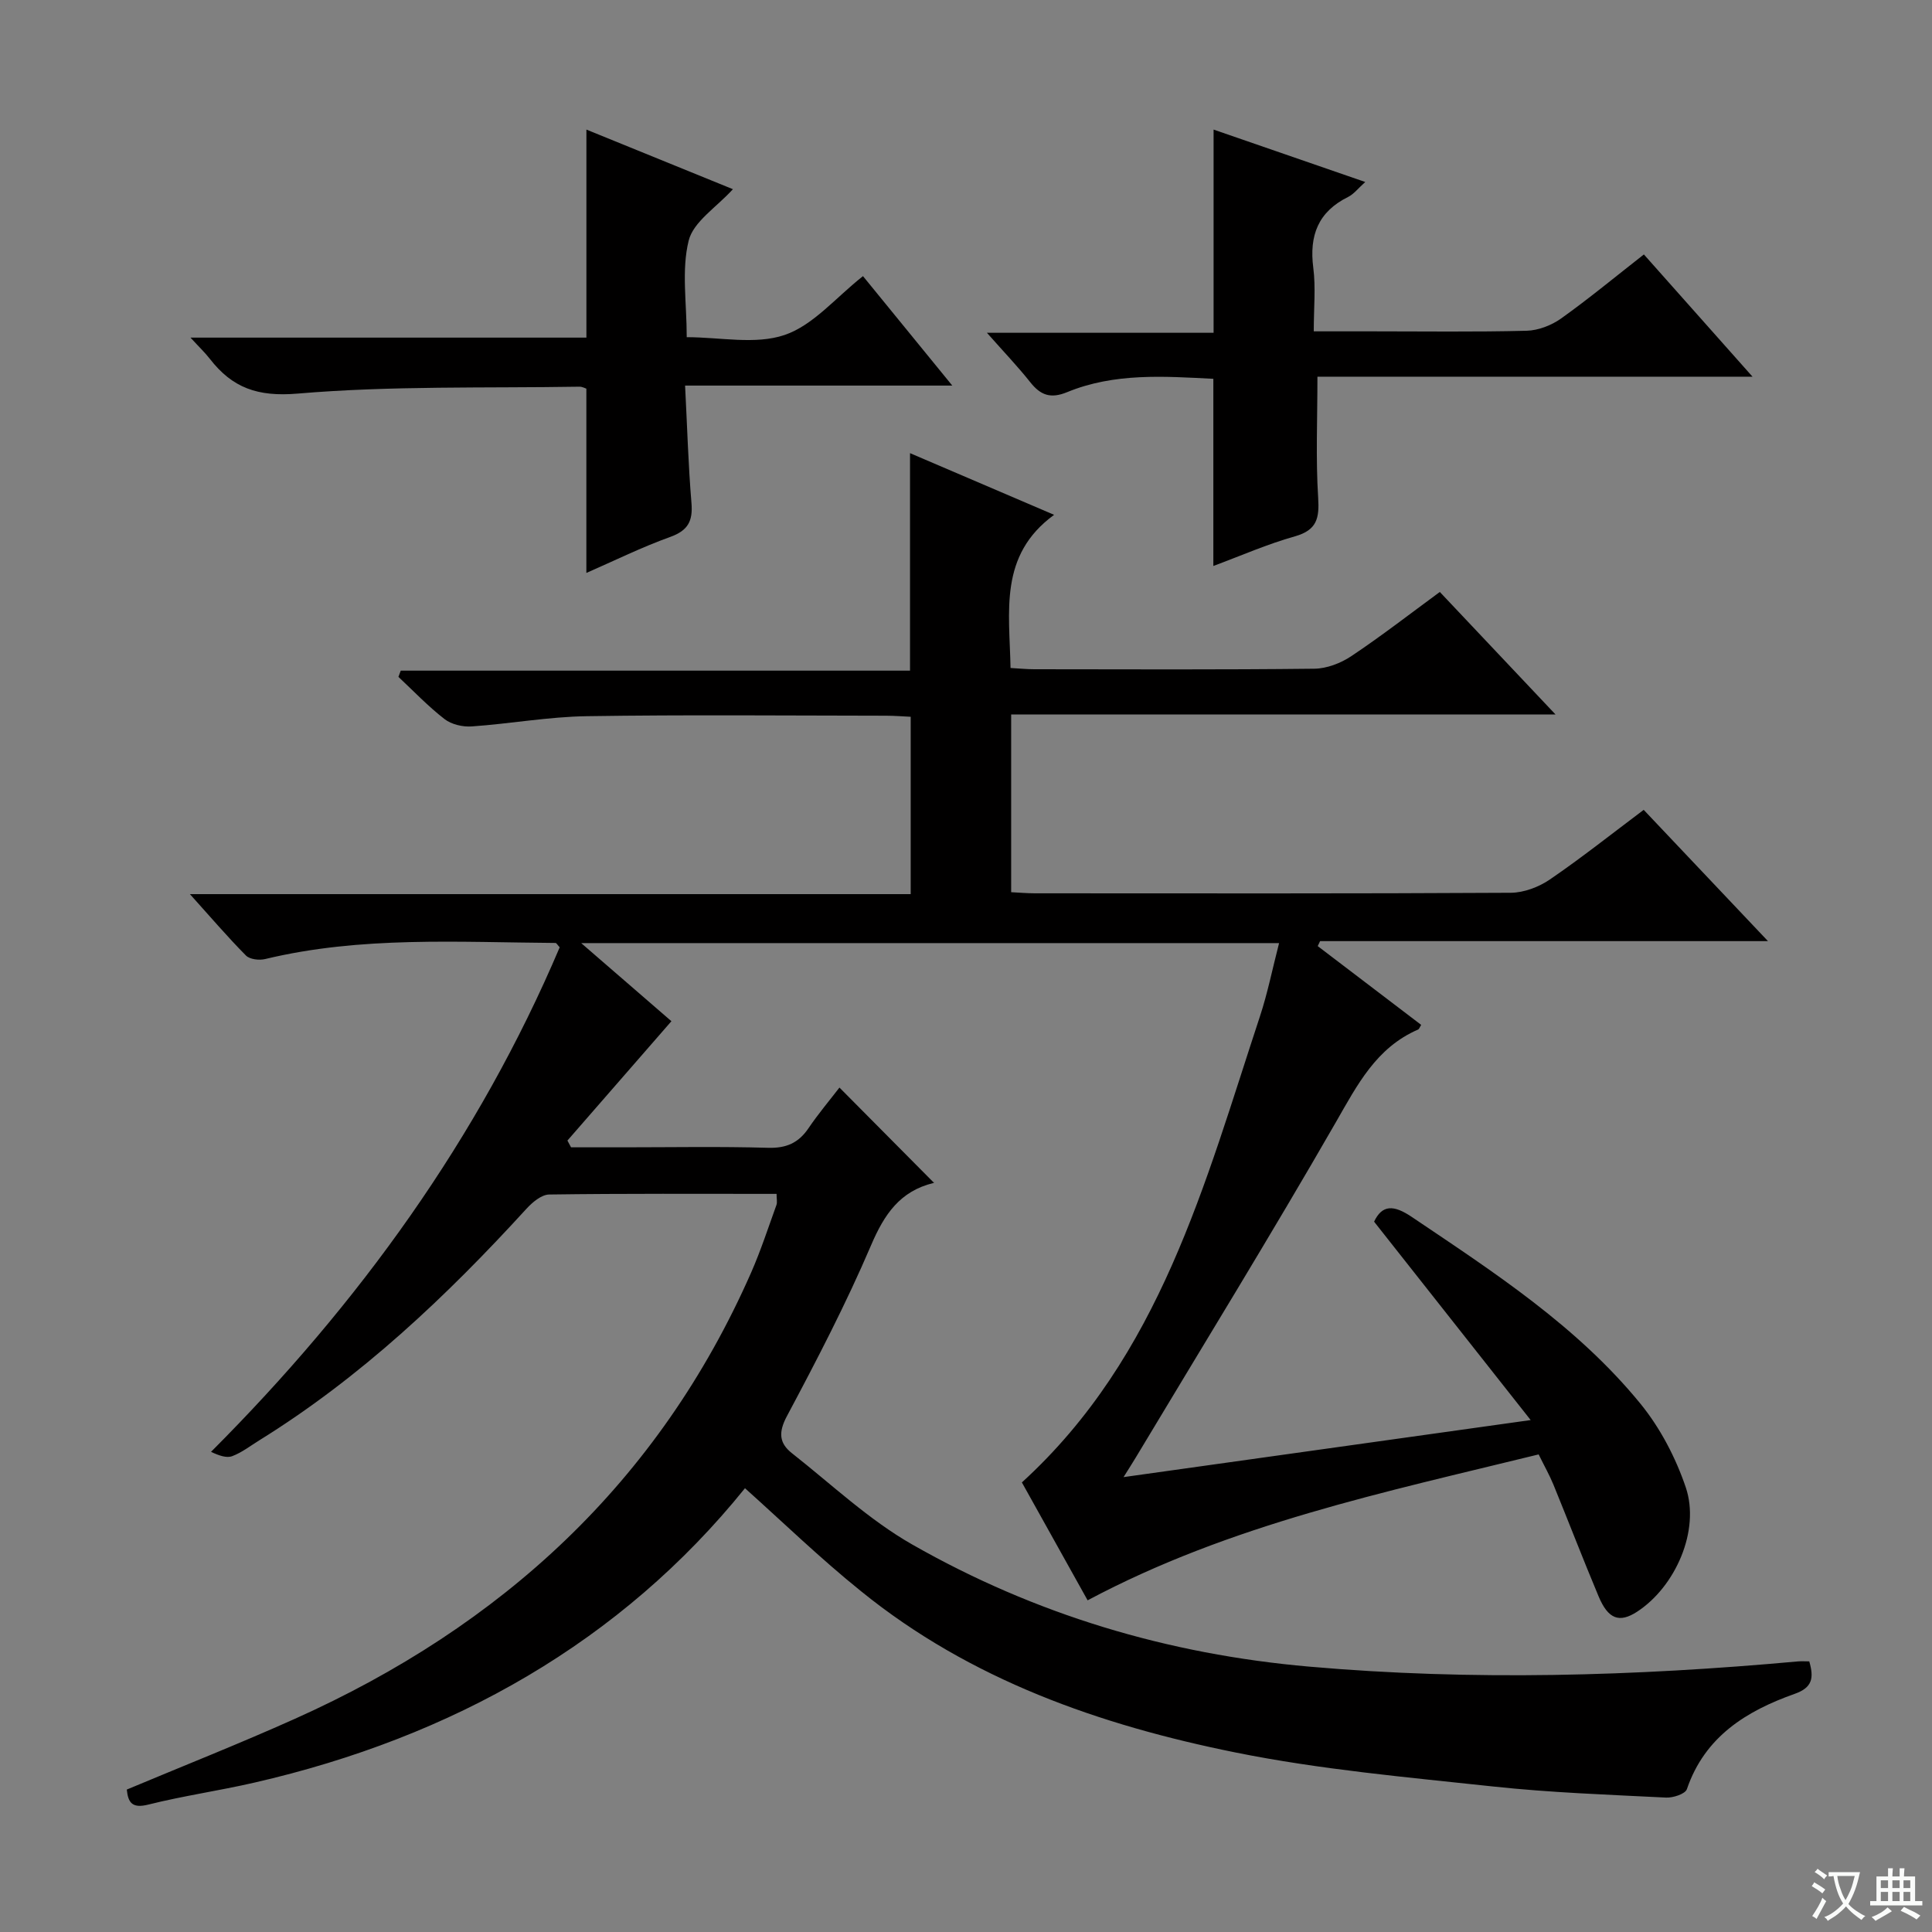 <svg enable-background="new 0 0 400 400" viewBox="0 0 400 400" xmlns="http://www.w3.org/2000/svg"><rect x="0" y="0" width="400" height="400" fill="#808080" stroke="none"/><path d="m377.9 391.2c-.2.3-.4.5-.6.8-.7-.6-1.4-1-2.2-1.5.2-.3.4-.5.5-.8.6.4 1.4.8 2.3 1.5zm-1.8 6.1c-.2-.2-.5-.4-.9-.6.4-.6.8-1.2 1.2-1.9s.7-1.3.9-1.9c.3.3.5.5.8.7-.7 1.3-1.4 2.6-2 3.7zm2.2-9c-.3.3-.5.5-.6.8-.6-.6-1.3-1.1-2-1.5.3-.3.5-.5.6-.7.6.5 1.3.9 2 1.4zm.3.2v-.9h2 4.5c-.3 1.3-.6 2.5-1 3.6s-.9 2.1-1.4 3c.4.5 1 1 1.6 1.4s1.2.8 1.9 1.1c-.3.2-.5.4-.8.8-.4-.3-1-.7-1.6-1.2s-1.2-1.1-1.6-1.6c-.5.6-1.1 1.1-1.7 1.6s-1.4.9-2.1 1.4c-.1-.3-.3-.5-.7-.8.6-.2 1.2-.5 1.9-1s1.4-1.1 2-1.8c-.5-.8-.9-1.6-1.2-2.5s-.6-2-.8-3.2c-.4.1-.7.1-1 .1zm2.5 2.7c.3 1 .7 1.7 1 2.2.3-.5.6-1.1 1-2s.6-1.9.9-3h-3.2-.4c.1.9.3 1.8.7 2.8z" fill="#fafbfa"/><path d="m396.5 388.5v1.5 3.6h1.5v.9c-.4 0-1 0-1.7 0h-7.9c-.5 0-.9 0-1.2 0v-.9h1.3v-3.5c0-.7 0-1.2 0-1.6h2.4c0-.8 0-1.4 0-1.7h1c0 .3-.1.8-.1 1.7h1.5c0-.8 0-1.4 0-1.7h1c0 .3-.1.9-.1 1.7zm-8.2 9.2c-.2-.3-.5-.5-.8-.8.8-.3 1.4-.6 1.9-.9s1-.7 1.4-1.1c.3.3.6.5.9.8-1.6 1-2.8 1.6-3.4 2zm2.6-6.8v-1.6h-1.5v1.6zm0 2.7v-1.9h-1.5v1.9zm2.4-2.7v-1.6h-1.5v1.6zm0 2.7v-1.9h-1.5v1.9zm.2 2 .7-.8c.4.2.9.5 1.6.8s1.3.7 1.8 1c-.3.3-.5.5-.8.8-.4-.3-1.5-1-3.3-1.8zm2-4.7v-1.6h-1.4v1.6zm0 2.7v-1.9h-1.4v1.9z" fill="#fafbfa"/><g fill="#010000"><path d="m154.24 308.12c-25.61 31.75-60.47 51.53-101.61 60.96-7.27 1.67-14.69 2.73-21.92 4.54-3.31.83-4.18-.35-4.46-3.11 11.64-4.88 23.35-9.51 34.83-14.66 42.79-19.18 75.32-48.95 94.43-92.37 2-4.55 3.54-9.3 5.24-13.99.21-.57.03-1.29.03-2.31-15.79 0-31.43-.09-47.07.13-1.61.02-3.5 1.62-4.73 2.97-16.57 18.14-34.31 34.92-55.32 47.94-1.84 1.14-3.59 2.51-5.58 3.26-1.17.44-2.72-.11-4.39-.89 30.62-30.67 55.38-64.89 72.19-104.46-.47-.5-.67-.9-.87-.9-20.1-.14-40.27-1.45-60.11 3.33-1.23.3-3.18.07-3.97-.72-3.8-3.83-7.31-7.95-11.61-12.72h149.23c0-12.27 0-24.18 0-36.72-1.59-.07-3.34-.22-5.1-.22-20.66-.02-41.33-.22-61.99.1-7.94.12-15.86 1.57-23.81 2.12-1.85.13-4.18-.41-5.61-1.52-3.4-2.63-6.4-5.79-9.55-8.74.16-.43.32-.86.48-1.29h105.44c0-15.35 0-29.9 0-45.03 9.56 4.09 19.11 8.18 29.83 12.77-11.5 8.39-9.23 20.02-9.02 31.71 1.7.09 3.3.26 4.91.26 19.33.02 38.66.11 57.99-.11 2.59-.03 5.49-1.15 7.68-2.62 6.2-4.14 12.1-8.72 18.3-13.27 7.84 8.3 15.46 16.37 23.96 25.37-38.18 0-75.3 0-112.71 0v36.79c1.73.09 3.34.23 4.95.23 32.83.01 65.66.08 98.49-.11 2.72-.02 5.81-1.19 8.09-2.75 6.57-4.49 12.82-9.46 19.43-14.42 8.47 8.94 16.74 17.69 25.73 27.18-31.62 0-62.18 0-92.73 0-.16.34-.33.69-.49 1.03 7.14 5.44 14.29 10.88 21.42 16.31-.3.47-.41.87-.65.97-8.66 3.76-12.56 11.43-17 19.16-13.42 23.34-27.54 46.27-41.39 69.36-.67 1.12-1.38 2.22-2.58 4.14 27.96-3.92 55.18-7.73 84.29-11.81-11.27-14.28-21.72-27.52-32.42-41.08 1.68-3.53 4.05-3.5 7.77-1 17.01 11.46 34.28 22.64 47.39 38.71 4.09 5.02 7.29 11.16 9.37 17.3 3.02 8.91-2.15 20.59-10.08 25.75-3.66 2.38-5.99 1.56-7.98-3.21-3.21-7.65-6.19-15.4-9.33-23.08-.81-1.98-1.88-3.86-3.07-6.28-31.81 7.81-63.82 14.45-93.38 30.21-4.59-8.23-9.19-16.48-13.61-24.41 28.66-26.14 37.86-61.89 49.28-96.47 1.6-4.85 2.6-9.9 3.97-15.19-48.03 0-95.59 0-144.49 0 7.04 6.09 13.23 11.45 18.68 16.17-7.22 8.29-14.37 16.5-21.53 24.71.25.47.5.93.75 1.4h10.79c10 0 20-.19 29.99.1 3.76.11 6.3-.99 8.37-4.04 2.04-3.01 4.4-5.81 6.42-8.43 6.6 6.65 13 13.1 19.52 19.67.24-.35.12.04-.08.09-6.93 1.7-10.17 6.5-12.9 12.9-5.16 12.07-11.23 23.76-17.41 35.35-1.8 3.37-1.62 5.6 1.03 7.69 8.2 6.45 15.93 13.79 24.92 18.91 25.42 14.49 52.89 22.72 82.2 25.28 33.79 2.96 67.46 1.98 101.14-1.08.79-.07 1.59-.01 2.37-.01.99 3.44.66 5.42-3.01 6.72-10 3.54-18.62 8.84-22.33 19.74-.34.99-2.86 1.81-4.31 1.74-11.96-.6-23.95-1.02-35.84-2.3-17.82-1.92-35.78-3.5-53.31-7.04-28.04-5.66-54.88-15.02-77.54-33.4-8.38-6.74-16.17-14.29-24.01-21.31z"/><path d="m251.21 117.18c0-13.23 0-25.8 0-38.75-10.18-.52-20.47-1.27-30.27 2.76-3.43 1.41-5.5.64-7.64-2.06-2.57-3.24-5.45-6.25-8.97-10.23h46.93c0-14.29 0-27.81 0-42.07 10.19 3.52 20.39 7.04 31.4 10.85-1.49 1.33-2.37 2.51-3.54 3.09-6.21 3.07-8.08 7.98-7.22 14.66.53 4.08.1 8.29.1 13.17h12.09c10.66 0 21.32.15 31.97-.12 2.42-.06 5.15-1.12 7.15-2.54 5.8-4.14 11.3-8.7 17.14-13.26 7.34 8.27 14.5 16.32 22.49 25.31-30.8 0-60.57 0-90.08 0 0 8.85-.36 16.97.15 25.03.27 4.26-.23 6.72-4.8 8.02-5.7 1.6-11.17 4.01-16.9 6.14z"/><path d="m39.44 69.9h81.97c0-14.24 0-28.27 0-43.07 10.04 4.08 20.06 8.16 30.33 12.34-3.37 3.73-8.19 6.72-9.16 10.66-1.51 6.1-.4 12.86-.4 19.98 6.92 0 14.22 1.6 20.27-.46 5.93-2.01 10.59-7.75 16.22-12.18 5.95 7.3 11.88 14.56 18.49 22.66-18.82 0-36.65 0-55.32 0 .44 8.52.66 16.43 1.32 24.31.31 3.73-.7 5.69-4.38 7.02-5.88 2.11-11.52 4.9-17.38 7.46 0-12.99 0-25.4 0-38.15-.23-.07-.83-.42-1.43-.41-19.46.32-39-.22-58.35 1.43-8.29.7-13.51-1.19-18.17-7.19-.98-1.27-2.15-2.37-4.01-4.4z"/></g></svg>
